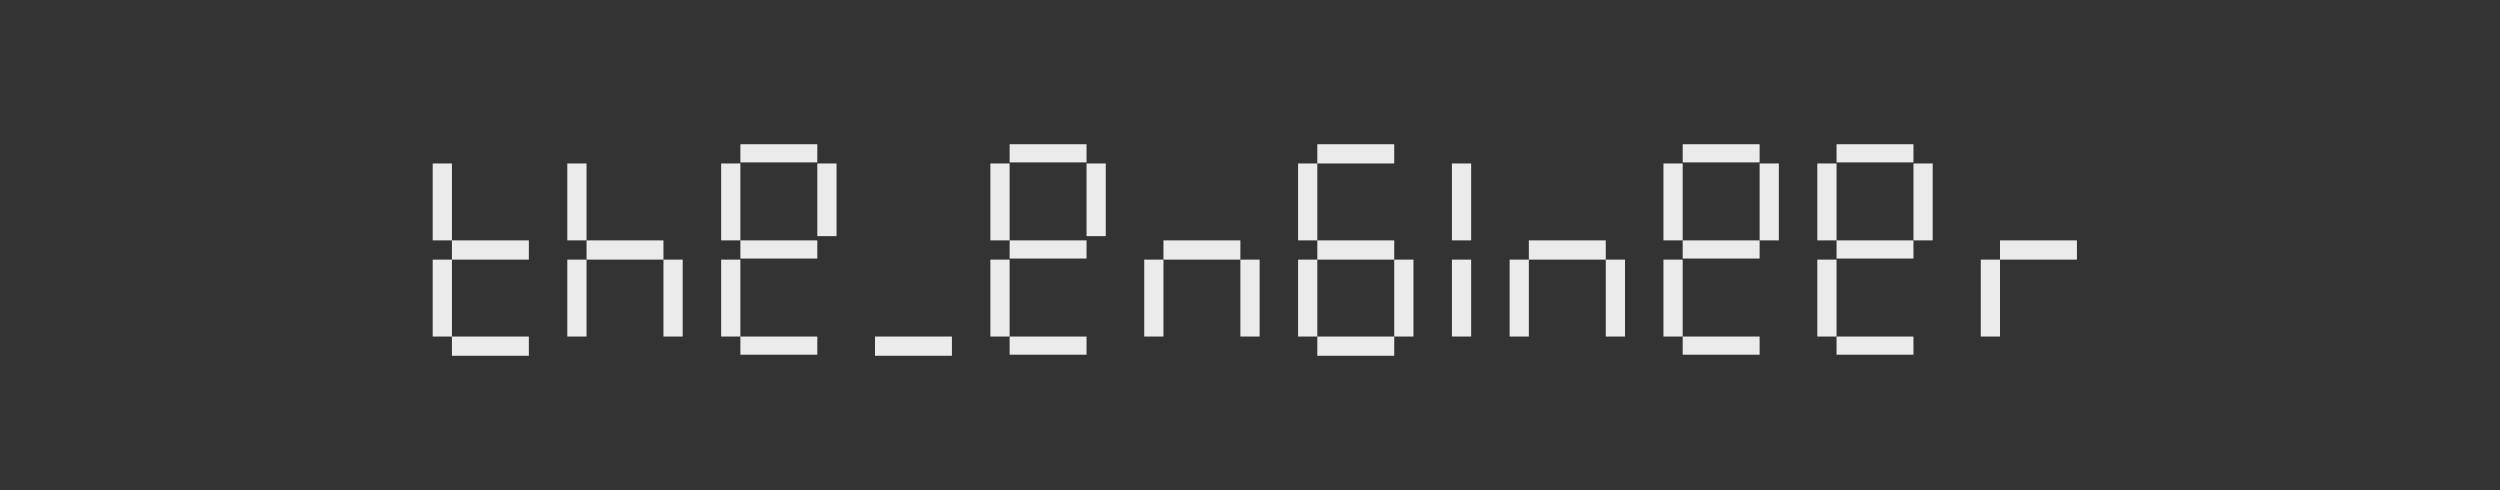 <svg width="260" height="51" viewBox="0 0 260 51" fill="none" xmlns="http://www.w3.org/2000/svg">
<rect x="0" y="0" width="260" height="51" fill="#333333" stroke="none"/>
<g id="all-text">
<g id="text-7seg">
<g id="letter12">
<path id="Rectangle 48" opacity="0.9" d="M206 27H208V35H206V27Z" fill="white"/>
<path id="Rectangle 49" opacity="0.9" d="M208 27V25H216V27H208Z" fill="white"/>
</g>
<g id="letter3">
<path id="Rectangle 12" opacity="0.9" d="M85 17H87V24.556H85V17Z" fill="white"/>
<path id="Rectangle 9" opacity="0.9" d="M75 17H77V25H75V17Z" fill="white"/>
<path id="Rectangle 10" opacity="0.9" d="M75 27H77V35H75V27Z" fill="white"/>
<path id="Rectangle 11" opacity="0.9" d="M77 16.889V15H85V16.889H77Z" fill="white"/>
<path id="Rectangle 13" opacity="0.9" d="M77 26.889V25H85V26.889H77Z" fill="white"/>
<path id="Rectangle 14" opacity="0.9" d="M77 36.889V35H85V36.889H77Z" fill="white"/>
</g>
<g id="letter3_2">
<path id="Rectangle 12_2" opacity="0.9" d="M113 17H115V24.556H113V17Z" fill="white"/>
<path id="Rectangle 9_2" opacity="0.9" d="M103 17H105V25H103V17Z" fill="white"/>
<path id="Rectangle 10_2" opacity="0.9" d="M103 27H105V35H103V27Z" fill="white"/>
<path id="Rectangle 11_2" opacity="0.9" d="M105 16.889V15H113V16.889H105Z" fill="white"/>
<path id="Rectangle 13_2" opacity="0.9" d="M105 26.889V25H113V26.889H105Z" fill="white"/>
<path id="Rectangle 14_2" opacity="0.9" d="M105 36.889V35H113V36.889H105Z" fill="white"/>
</g>
<g id="letter3_3">
<path id="Rectangle 12_3" opacity="0.9" d="M183 17H185V25H183V17Z" fill="white"/>
<path id="Rectangle 9_3" opacity="0.9" d="M173 17H175V25H173V17Z" fill="white"/>
<path id="Rectangle 10_3" opacity="0.9" d="M173 27H175V35H173V27Z" fill="white"/>
<path id="Rectangle 11_3" opacity="0.9" d="M175 16.889V15H183V16.889H175Z" fill="white"/>
<path id="Rectangle 13_3" opacity="0.9" d="M175 26.889V25H183V26.889H175Z" fill="white"/>
<path id="Rectangle 14_3" opacity="0.9" d="M175 36.889V35H183V36.889H175Z" fill="white"/>
</g>
<g id="letter3_4">
<path id="Rectangle 12_4" opacity="0.9" d="M199 17H201V25H199V17Z" fill="white"/>
<path id="Rectangle 9_4" opacity="0.9" d="M189 17H191V25H189V17Z" fill="white"/>
<path id="Rectangle 10_4" opacity="0.9" d="M189 27H191V35H189V27Z" fill="white"/>
<path id="Rectangle 11_4" opacity="0.9" d="M191 16.889V15H199V16.889H191Z" fill="white"/>
<path id="Rectangle 13_4" opacity="0.9" d="M191 26.889V25H199V26.889H191Z" fill="white"/>
<path id="Rectangle 14_4" opacity="0.9" d="M191 36.889V35H199V36.889H191Z" fill="white"/>
</g>
<g id="letter8">
<path id="Rectangle 31" opacity="0.9" d="M151 17H153V25H151V17Z" fill="white"/>
<path id="Rectangle 32" opacity="0.9" d="M151 27H153V35H151V27Z" fill="white"/>
</g>
<g id="letter7">
<path id="Rectangle 25" opacity="0.9" d="M135 27H137V35H135V27Z" fill="white"/>
<path id="Rectangle 26" opacity="0.9" d="M135 17H137V25H135V17Z" fill="white"/>
<path id="Rectangle 30" opacity="0.9" d="M145 27H147V35H145V27Z" fill="white"/>
<path id="Rectangle 27" opacity="0.9" d="M137 17V15H145V17H137Z" fill="white"/>
<path id="Rectangle 28" opacity="0.9" d="M137 27V25H145V27H137Z" fill="white"/>
<path id="Rectangle 29" opacity="0.9" d="M137 37V35H145V37H137Z" fill="white"/>
</g>
<g id="letter9">
<path id="Rectangle 33" opacity="0.9" d="M119 27H121V35H119V27Z" fill="white"/>
<path id="Rectangle 34" opacity="0.9" d="M129 27H131V35H129V27Z" fill="white"/>
<path id="Rectangle 35" opacity="0.9" d="M121 27V25H129V27H121Z" fill="white"/>
</g>
<g id="letter9_2">
<path id="Rectangle 33_2" opacity="0.9" d="M157 27H159V35H157V27Z" fill="white"/>
<path id="Rectangle 34_2" opacity="0.9" d="M167 27H169V35H167V27Z" fill="white"/>
<path id="Rectangle 35_2" opacity="0.9" d="M159 27V25H167V27H159Z" fill="white"/>
</g>
<g id="letter4">
<path id="Rectangle 15" opacity="0.9" d="M91 37V35H99V37H91Z" fill="white"/>
</g>
<g id="letter2">
<path id="Rectangle 5" opacity="0.9" d="M59 17H61V25H59V17Z" fill="white"/>
<path id="Rectangle 6" opacity="0.9" d="M59 27H61V35H59V27Z" fill="white"/>
<path id="Rectangle 7" opacity="0.9" d="M61 27V25H69V27H61Z" fill="white"/>
<path id="Rectangle 8" opacity="0.9" d="M69 27H71V35H69V27Z" fill="white"/>
</g>
<g id="letter1">
<rect id="Rectangle 1" opacity="0.9" x="45" y="17" width="2" height="8" fill="white"/>
<path id="Rectangle 2" opacity="0.9" d="M45 27H47V35H45V27Z" fill="white"/>
<path id="Rectangle 3" opacity="0.9" d="M47 37V35H55V37H47Z" fill="white"/>
<path id="Rectangle 4" opacity="0.9" d="M47 27V25H55V27H47Z" fill="white"/>
</g>
</g>
</g>
</svg>
